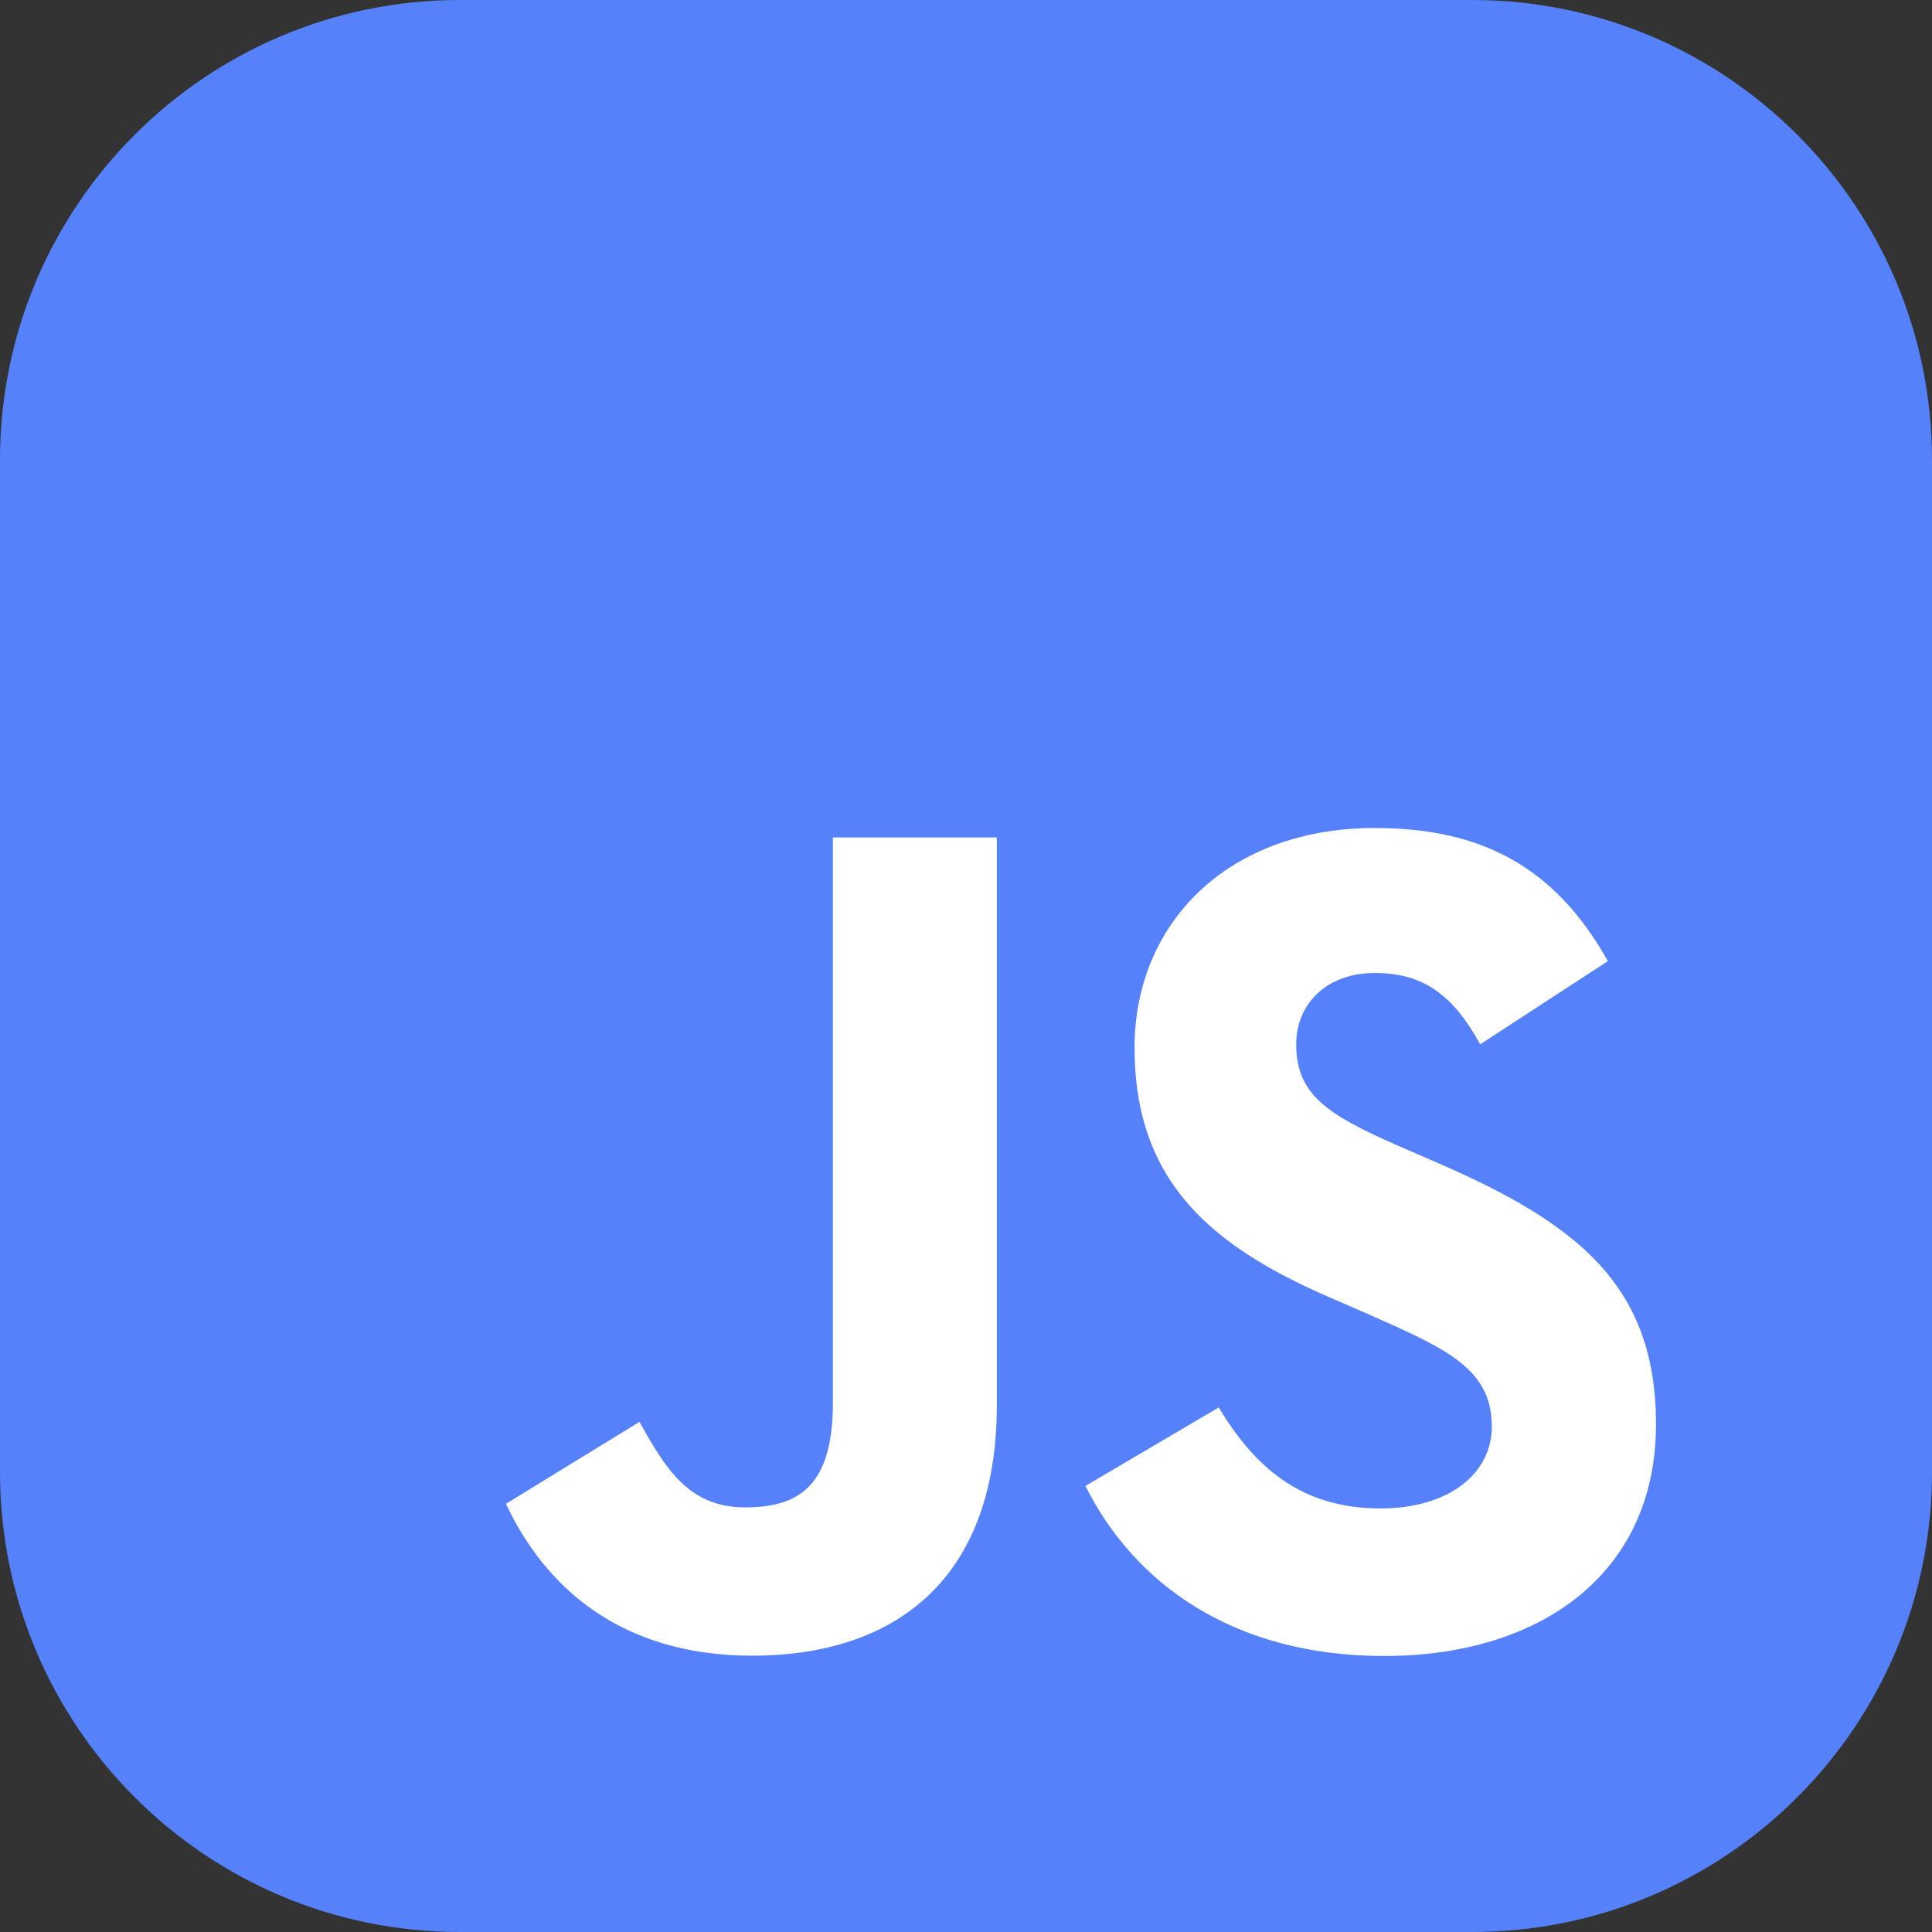<svg width="42" height="42" viewBox="0 0 42 42" fill="none" xmlns="http://www.w3.org/2000/svg">
<rect x="0" y="0" width="42" height="42" fill="#333333" stroke="none"/>
<path d="M32 0H10C4.477 0 0 4.477 0 10V32C0 37.523 4.477 42 10 42H32C37.523 42 42 37.523 42 32V10C42 4.477 37.523 0 32 0Z" fill="#5582FA"/>
<path d="M26.494 30.597C27.258 31.862 28.252 32.792 30.011 32.792C31.488 32.792 32.431 32.043 32.431 31.009C32.431 29.769 31.462 29.33 29.836 28.609L28.945 28.221C26.372 27.11 24.664 25.718 24.664 22.775C24.664 20.064 26.701 18 29.884 18C32.151 18 33.78 18.8 34.954 20.894L32.178 22.702C31.567 21.59 30.908 21.152 29.884 21.152C28.84 21.152 28.178 21.824 28.178 22.702C28.178 23.786 28.841 24.225 30.37 24.897L31.261 25.284C34.29 26.601 36 27.944 36 30.962C36 34.217 33.479 36 30.093 36C26.782 36 24.644 34.4 23.597 32.303L26.494 30.597ZM13.902 30.91C14.462 31.918 14.971 32.769 16.196 32.769C17.367 32.769 18.106 32.305 18.106 30.498V18.206H21.67V30.547C21.67 34.29 19.506 35.993 16.348 35.993C13.493 35.993 11.841 34.495 11 32.691L13.902 30.91Z" fill="white"/>
</svg>
